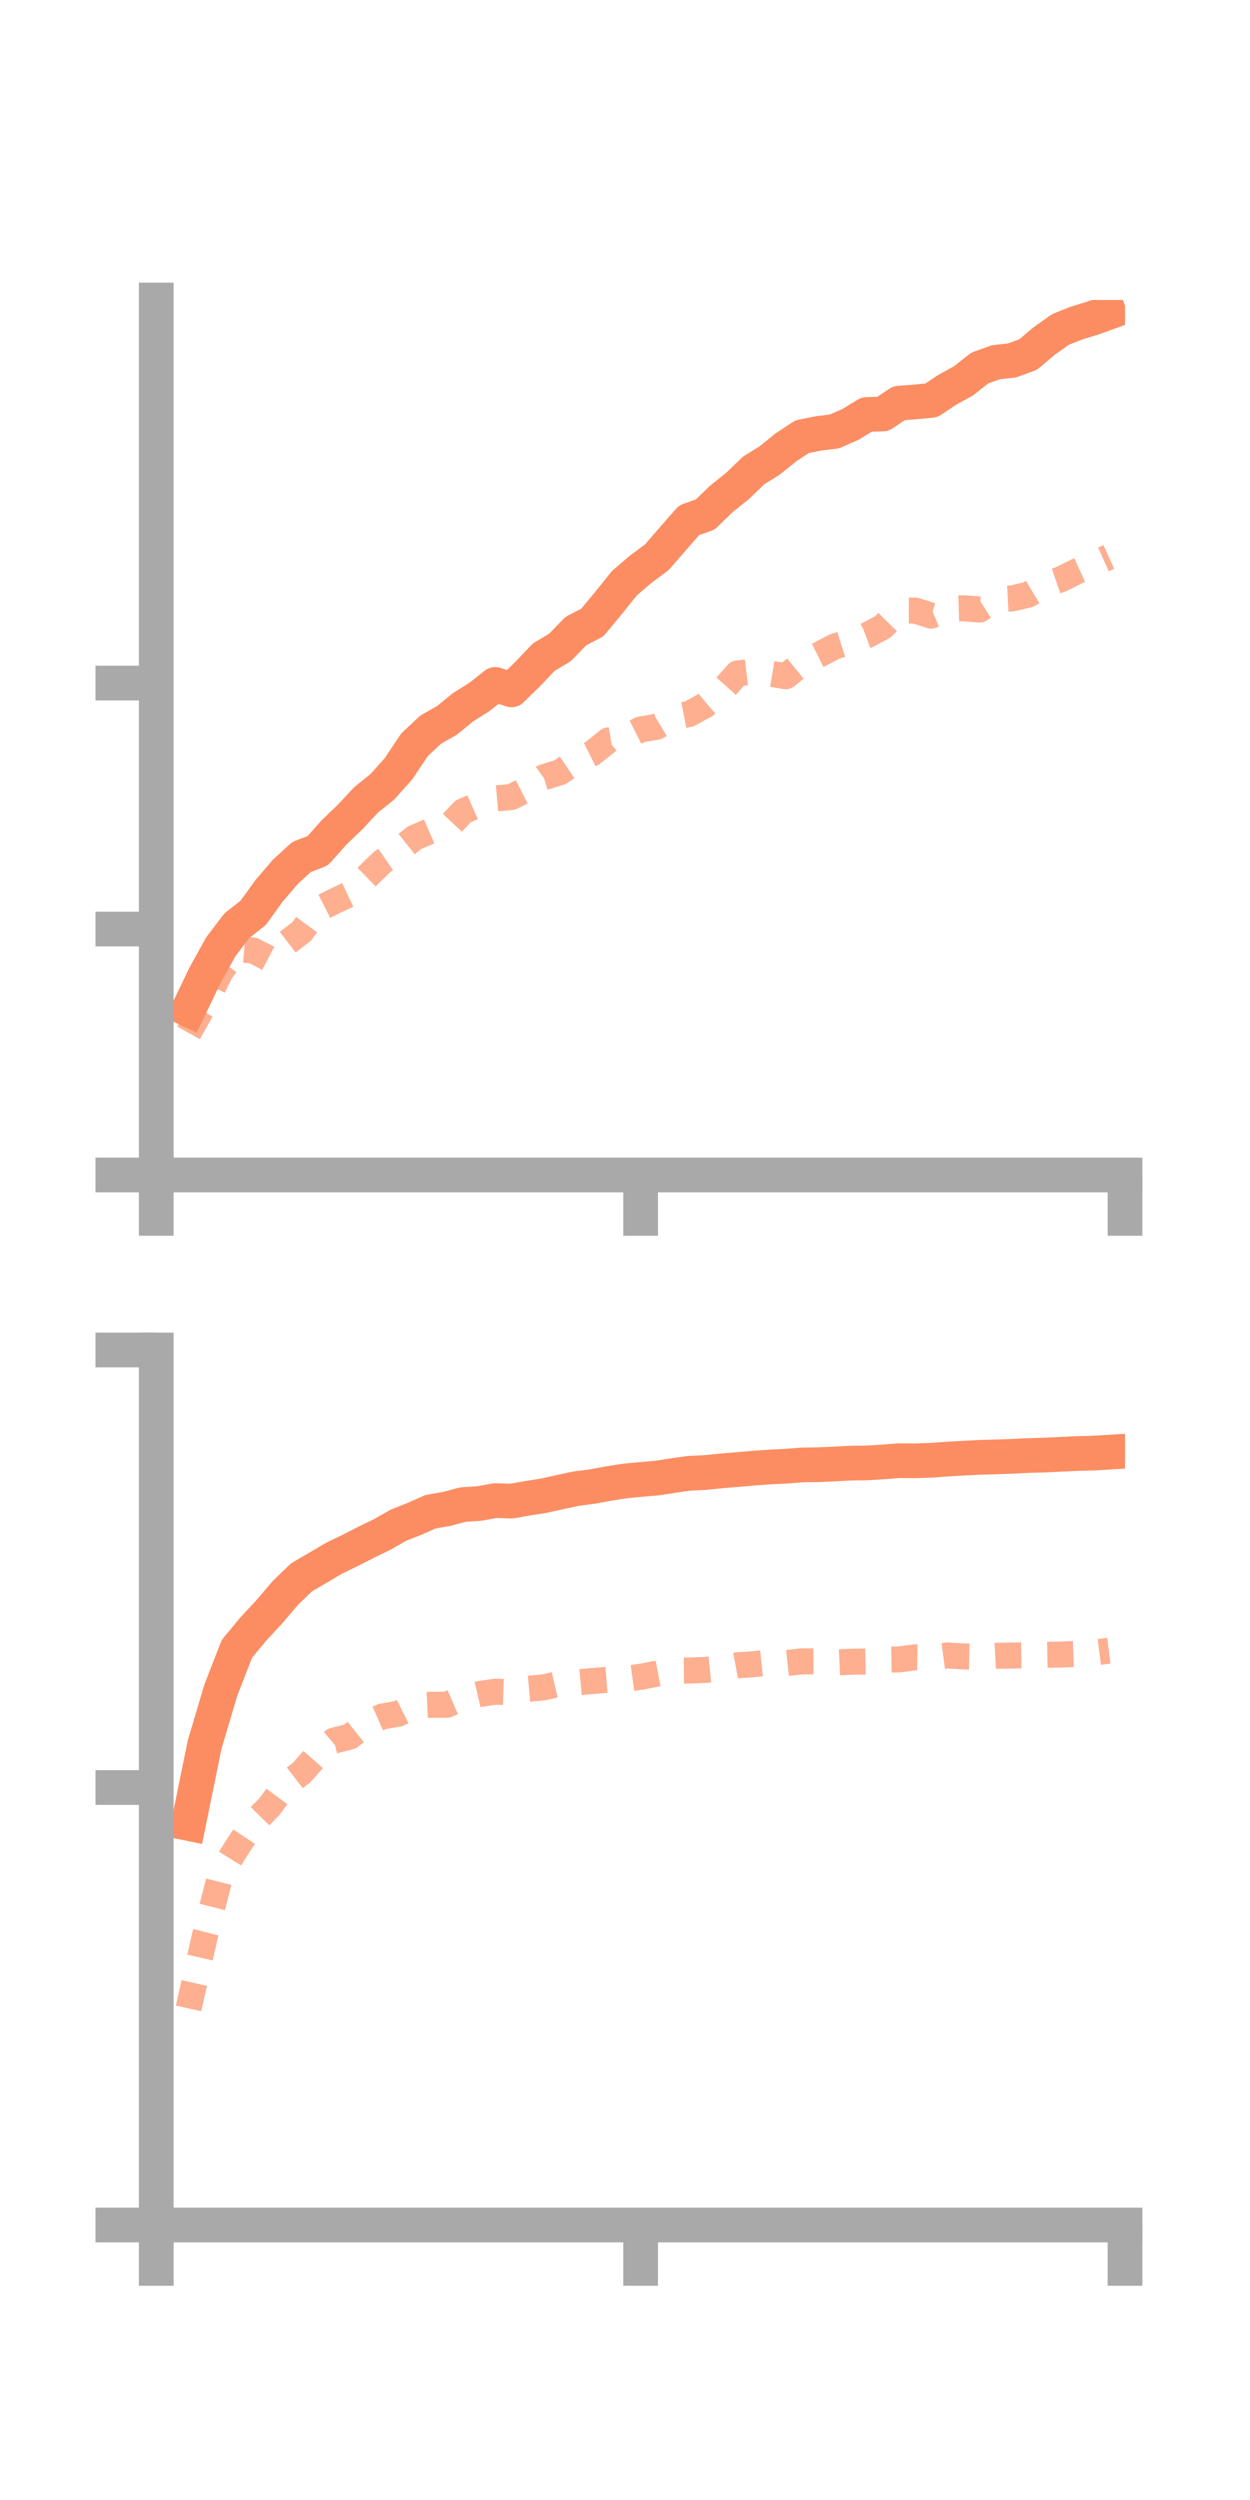 <?xml version="1.0" encoding="utf-8" standalone="no"?>
<!DOCTYPE svg PUBLIC "-//W3C//DTD SVG 1.1//EN"
  "http://www.w3.org/Graphics/SVG/1.1/DTD/svg11.dtd">
<!-- Created with matplotlib (https://matplotlib.org/) -->
<svg height="144pt" version="1.1" viewBox="0 0 72 144" width="72pt" xmlns="http://www.w3.org/2000/svg" xmlns:xlink="http://www.w3.org/1999/xlink">
 <defs>
  <style type="text/css">*{stroke-linecap:butt;stroke-linejoin:round;}</style>
 </defs>
 <g id="figure_1">
  <g id="patch_1">
   <path d="M 0 144 
L 72 144 
L 72 0 
L 0 0 
z
" style="fill:none;"/>
  </g>
  <g id="axes_1">
   <g id="patch_2">
    <path d="M 9 67.68 
L 64.8 67.68 
L 64.8 17.28 
L 9 17.28 
z
" style="fill:none;"/>
   </g>
   <g id="matplotlib.axis_1">
    <g id="xtick_1">
     <g id="line2d_1">
      <defs>
       <path d="M 0 0 
L 0 3.5 
" id="m6050d036c5" style="stroke:#a9a9a9;stroke-width:2;"/>
      </defs>
      <g>
       <use style="fill:#a9a9a9;stroke:#a9a9a9;stroke-width:2;" x="9" xlink:href="#m6050d036c5" y="67.68"/>
      </g>
     </g>
    </g>
    <g id="xtick_2">
     <g id="line2d_2">
      <g>
       <use style="fill:#a9a9a9;stroke:#a9a9a9;stroke-width:2;" x="36.9" xlink:href="#m6050d036c5" y="67.68"/>
      </g>
     </g>
    </g>
    <g id="xtick_3">
     <g id="line2d_3">
      <g>
       <use style="fill:#a9a9a9;stroke:#a9a9a9;stroke-width:2;" x="64.8" xlink:href="#m6050d036c5" y="67.68"/>
      </g>
     </g>
    </g>
   </g>
   <g id="matplotlib.axis_2">
    <g id="ytick_1">
     <g id="line2d_4">
      <defs>
       <path d="M 0 0 
L -3.5 0 
" id="m57408367df" style="stroke:#a9a9a9;stroke-width:2;"/>
      </defs>
      <g>
       <use style="fill:#a9a9a9;stroke:#a9a9a9;stroke-width:2;" x="9" xlink:href="#m57408367df" y="67.68"/>
      </g>
     </g>
    </g>
    <g id="ytick_2">
     <g id="line2d_5">
      <g>
       <use style="fill:#a9a9a9;stroke:#a9a9a9;stroke-width:2;" x="9" xlink:href="#m57408367df" y="53.513"/>
      </g>
     </g>
    </g>
    <g id="ytick_3">
     <g id="line2d_6">
      <g>
       <use style="fill:#a9a9a9;stroke:#a9a9a9;stroke-width:2;" x="9" xlink:href="#m57408367df" y="39.345"/>
      </g>
     </g>
    </g>
   </g>
   <g id="line2d_7">
    <path clip-path="url(#p4147c2a67b)" d="M 10.86 58.154 
L 11.79 56.213 
L 12.72 54.532 
L 13.65 53.311 
L 14.58 52.585 
L 15.51 51.297 
L 16.44 50.213 
L 17.37 49.362 
L 18.3 49.005 
L 19.23 47.959 
L 20.16 47.066 
L 21.09 46.069 
L 22.02 45.322 
L 22.95 44.284 
L 23.88 42.895 
L 24.81 42.024 
L 25.74 41.498 
L 26.67 40.738 
L 27.6 40.155 
L 28.53 39.423 
L 29.46 39.737 
L 30.39 38.828 
L 31.32 37.852 
L 32.25 37.296 
L 33.18 36.342 
L 34.11 35.865 
L 35.04 34.745 
L 35.97 33.59 
L 36.9 32.791 
L 37.83 32.102 
L 38.76 31.031 
L 39.69 29.965 
L 40.62 29.639 
L 41.55 28.736 
L 42.48 27.992 
L 43.41 27.097 
L 44.34 26.52 
L 45.27 25.766 
L 46.2 25.154 
L 47.13 24.967 
L 48.06 24.853 
L 48.99 24.444 
L 49.92 23.876 
L 50.85 23.846 
L 51.78 23.225 
L 52.71 23.152 
L 53.64 23.066 
L 54.57 22.448 
L 55.5 21.936 
L 56.43 21.202 
L 57.36 20.866 
L 58.29 20.763 
L 59.22 20.421 
L 60.15 19.639 
L 61.08 18.979 
L 62.01 18.608 
L 62.94 18.324 
L 63.87 17.988 
" style="fill:none;stroke:#fc8d62;stroke-linecap:square;stroke-width:2;"/>
   </g>
   <g id="line2d_8">
    <path clip-path="url(#p4147c2a67b)" d="M 10.86 59.494 
L 11.79 57.837 
L 12.72 55.948 
L 13.65 54.672 
L 14.58 54.748 
L 15.51 55.232 
L 16.44 54.369 
L 17.37 53.659 
L 18.3 52.399 
L 19.23 51.926 
L 20.16 51.485 
L 21.09 50.541 
L 22.02 49.638 
L 22.95 48.996 
L 23.88 48.251 
L 24.81 47.851 
L 25.74 47.731 
L 26.67 46.739 
L 27.6 46.329 
L 28.53 45.993 
L 29.46 45.909 
L 30.39 45.44 
L 31.32 44.769 
L 32.25 44.484 
L 33.18 43.856 
L 34.11 43.396 
L 35.04 42.649 
L 35.97 42.489 
L 36.9 42.019 
L 37.83 41.863 
L 38.76 41.306 
L 39.69 41.127 
L 40.62 40.618 
L 41.55 39.83 
L 42.48 38.792 
L 43.41 38.681 
L 44.34 38.798 
L 45.27 38.952 
L 46.2 38.199 
L 47.13 37.738 
L 48.06 37.247 
L 48.99 36.951 
L 49.92 36.602 
L 50.85 36.11 
L 51.78 35.165 
L 52.71 35.166 
L 53.64 35.46 
L 54.57 35.067 
L 55.5 35.036 
L 56.43 35.109 
L 57.36 34.521 
L 58.29 34.47 
L 59.22 34.256 
L 60.15 33.698 
L 61.08 33.378 
L 62.01 32.918 
L 62.94 32.496 
L 63.87 32.079 
" style="fill:none;stroke:#fc8d62;stroke-dasharray:1.5,1.5;stroke-dashoffset:0;stroke-opacity:0.7;stroke-width:1.5;"/>
   </g>
   <g id="patch_3">
    <path d="M 9 67.68 
L 9 17.28 
" style="fill:none;stroke:#a9a9a9;stroke-linecap:square;stroke-linejoin:miter;stroke-width:2;"/>
   </g>
   <g id="patch_4">
    <path d="M 64.8 67.68 
L 64.8 17.28 
" style="fill:none;"/>
   </g>
   <g id="patch_5">
    <path d="M 9 67.68 
L 64.8 67.68 
" style="fill:none;stroke:#a9a9a9;stroke-linecap:square;stroke-linejoin:miter;stroke-width:2;"/>
   </g>
   <g id="patch_6">
    <path d="M 9 17.28 
L 64.8 17.28 
" style="fill:none;"/>
   </g>
  </g>
  <g id="axes_2">
   <g id="patch_7">
    <path d="M 9 128.16 
L 64.8 128.16 
L 64.8 77.76 
L 9 77.76 
z
" style="fill:none;"/>
   </g>
   <g id="matplotlib.axis_3">
    <g id="xtick_4">
     <g id="line2d_9">
      <g>
       <use style="fill:#a9a9a9;stroke:#a9a9a9;stroke-width:2;" x="9" xlink:href="#m6050d036c5" y="128.16"/>
      </g>
     </g>
    </g>
    <g id="xtick_5">
     <g id="line2d_10">
      <g>
       <use style="fill:#a9a9a9;stroke:#a9a9a9;stroke-width:2;" x="36.9" xlink:href="#m6050d036c5" y="128.16"/>
      </g>
     </g>
    </g>
    <g id="xtick_6">
     <g id="line2d_11">
      <g>
       <use style="fill:#a9a9a9;stroke:#a9a9a9;stroke-width:2;" x="64.8" xlink:href="#m6050d036c5" y="128.16"/>
      </g>
     </g>
    </g>
   </g>
   <g id="matplotlib.axis_4">
    <g id="ytick_4">
     <g id="line2d_12">
      <g>
       <use style="fill:#a9a9a9;stroke:#a9a9a9;stroke-width:2;" x="9" xlink:href="#m57408367df" y="128.16"/>
      </g>
     </g>
    </g>
    <g id="ytick_5">
     <g id="line2d_13">
      <g>
       <use style="fill:#a9a9a9;stroke:#a9a9a9;stroke-width:2;" x="9" xlink:href="#m57408367df" y="102.96"/>
      </g>
     </g>
    </g>
    <g id="ytick_6">
     <g id="line2d_14">
      <g>
       <use style="fill:#a9a9a9;stroke:#a9a9a9;stroke-width:2;" x="9" xlink:href="#m57408367df" y="77.76"/>
      </g>
     </g>
    </g>
   </g>
   <g id="line2d_15">
    <path clip-path="url(#pb4927ea5b5)" d="M 10.86 105.031 
L 11.79 100.481 
L 12.72 97.348 
L 13.65 94.964 
L 14.58 93.845 
L 15.51 92.843 
L 16.44 91.748 
L 17.37 90.853 
L 18.3 90.31 
L 19.23 89.76 
L 20.16 89.308 
L 21.09 88.835 
L 22.02 88.381 
L 22.95 87.853 
L 23.88 87.482 
L 24.81 87.073 
L 25.74 86.912 
L 26.67 86.663 
L 27.6 86.604 
L 28.53 86.434 
L 29.46 86.463 
L 30.39 86.299 
L 31.32 86.153 
L 32.25 85.947 
L 33.18 85.748 
L 34.11 85.626 
L 35.04 85.456 
L 35.97 85.307 
L 36.9 85.218 
L 37.83 85.139 
L 38.76 84.995 
L 39.69 84.863 
L 40.62 84.818 
L 41.55 84.723 
L 42.48 84.647 
L 43.41 84.566 
L 44.34 84.5 
L 45.27 84.454 
L 46.2 84.382 
L 47.13 84.367 
L 48.06 84.326 
L 48.99 84.276 
L 49.92 84.264 
L 50.85 84.21 
L 51.78 84.134 
L 52.71 84.144 
L 53.64 84.112 
L 54.57 84.043 
L 55.5 83.99 
L 56.43 83.943 
L 57.36 83.919 
L 58.29 83.885 
L 59.22 83.839 
L 60.15 83.814 
L 61.08 83.768 
L 62.01 83.724 
L 62.94 83.702 
L 63.87 83.646 
" style="fill:none;stroke:#fc8d62;stroke-linecap:square;stroke-width:2;"/>
   </g>
   <g id="line2d_16">
    <path clip-path="url(#pb4927ea5b5)" d="M 10.86 115.683 
L 11.79 111.56 
L 12.72 107.913 
L 13.65 106.417 
L 14.58 105.015 
L 15.51 104.072 
L 16.44 102.82 
L 17.37 102.106 
L 18.3 101.049 
L 19.23 100.261 
L 20.16 100.026 
L 21.09 99.284 
L 22.02 98.872 
L 22.95 98.708 
L 23.88 98.24 
L 24.81 98.196 
L 25.74 98.195 
L 26.67 97.796 
L 27.6 97.58 
L 28.53 97.443 
L 29.46 97.473 
L 30.39 97.275 
L 31.32 97.194 
L 32.25 96.974 
L 33.18 96.912 
L 34.11 96.827 
L 35.04 96.752 
L 35.97 96.711 
L 36.9 96.584 
L 37.83 96.405 
L 38.76 96.226 
L 39.69 96.224 
L 40.62 96.19 
L 41.55 96.094 
L 42.48 95.922 
L 43.41 95.858 
L 44.34 95.76 
L 45.27 95.795 
L 46.2 95.695 
L 47.13 95.692 
L 48.06 95.762 
L 48.99 95.719 
L 49.92 95.702 
L 50.85 95.601 
L 51.78 95.583 
L 52.71 95.462 
L 53.64 95.477 
L 54.57 95.354 
L 55.5 95.41 
L 56.43 95.426 
L 57.36 95.376 
L 58.29 95.359 
L 59.22 95.345 
L 60.15 95.321 
L 61.08 95.303 
L 62.01 95.267 
L 62.94 95.198 
L 63.87 95.081 
" style="fill:none;stroke:#fc8d62;stroke-dasharray:1.5,1.5;stroke-dashoffset:0;stroke-opacity:0.7;stroke-width:1.5;"/>
   </g>
   <g id="patch_8">
    <path d="M 9 128.16 
L 9 77.76 
" style="fill:none;stroke:#a9a9a9;stroke-linecap:square;stroke-linejoin:miter;stroke-width:2;"/>
   </g>
   <g id="patch_9">
    <path d="M 64.8 128.16 
L 64.8 77.76 
" style="fill:none;"/>
   </g>
   <g id="patch_10">
    <path d="M 9 128.16 
L 64.8 128.16 
" style="fill:none;stroke:#a9a9a9;stroke-linecap:square;stroke-linejoin:miter;stroke-width:2;"/>
   </g>
   <g id="patch_11">
    <path d="M 9 77.76 
L 64.8 77.76 
" style="fill:none;"/>
   </g>
  </g>
 </g>
 <defs>
  <clipPath id="p4147c2a67b">
   <rect height="50.4" width="55.8" x="9" y="17.28"/>
  </clipPath>
  <clipPath id="pb4927ea5b5">
   <rect height="50.4" width="55.8" x="9" y="77.76"/>
  </clipPath>
 </defs>
</svg>
